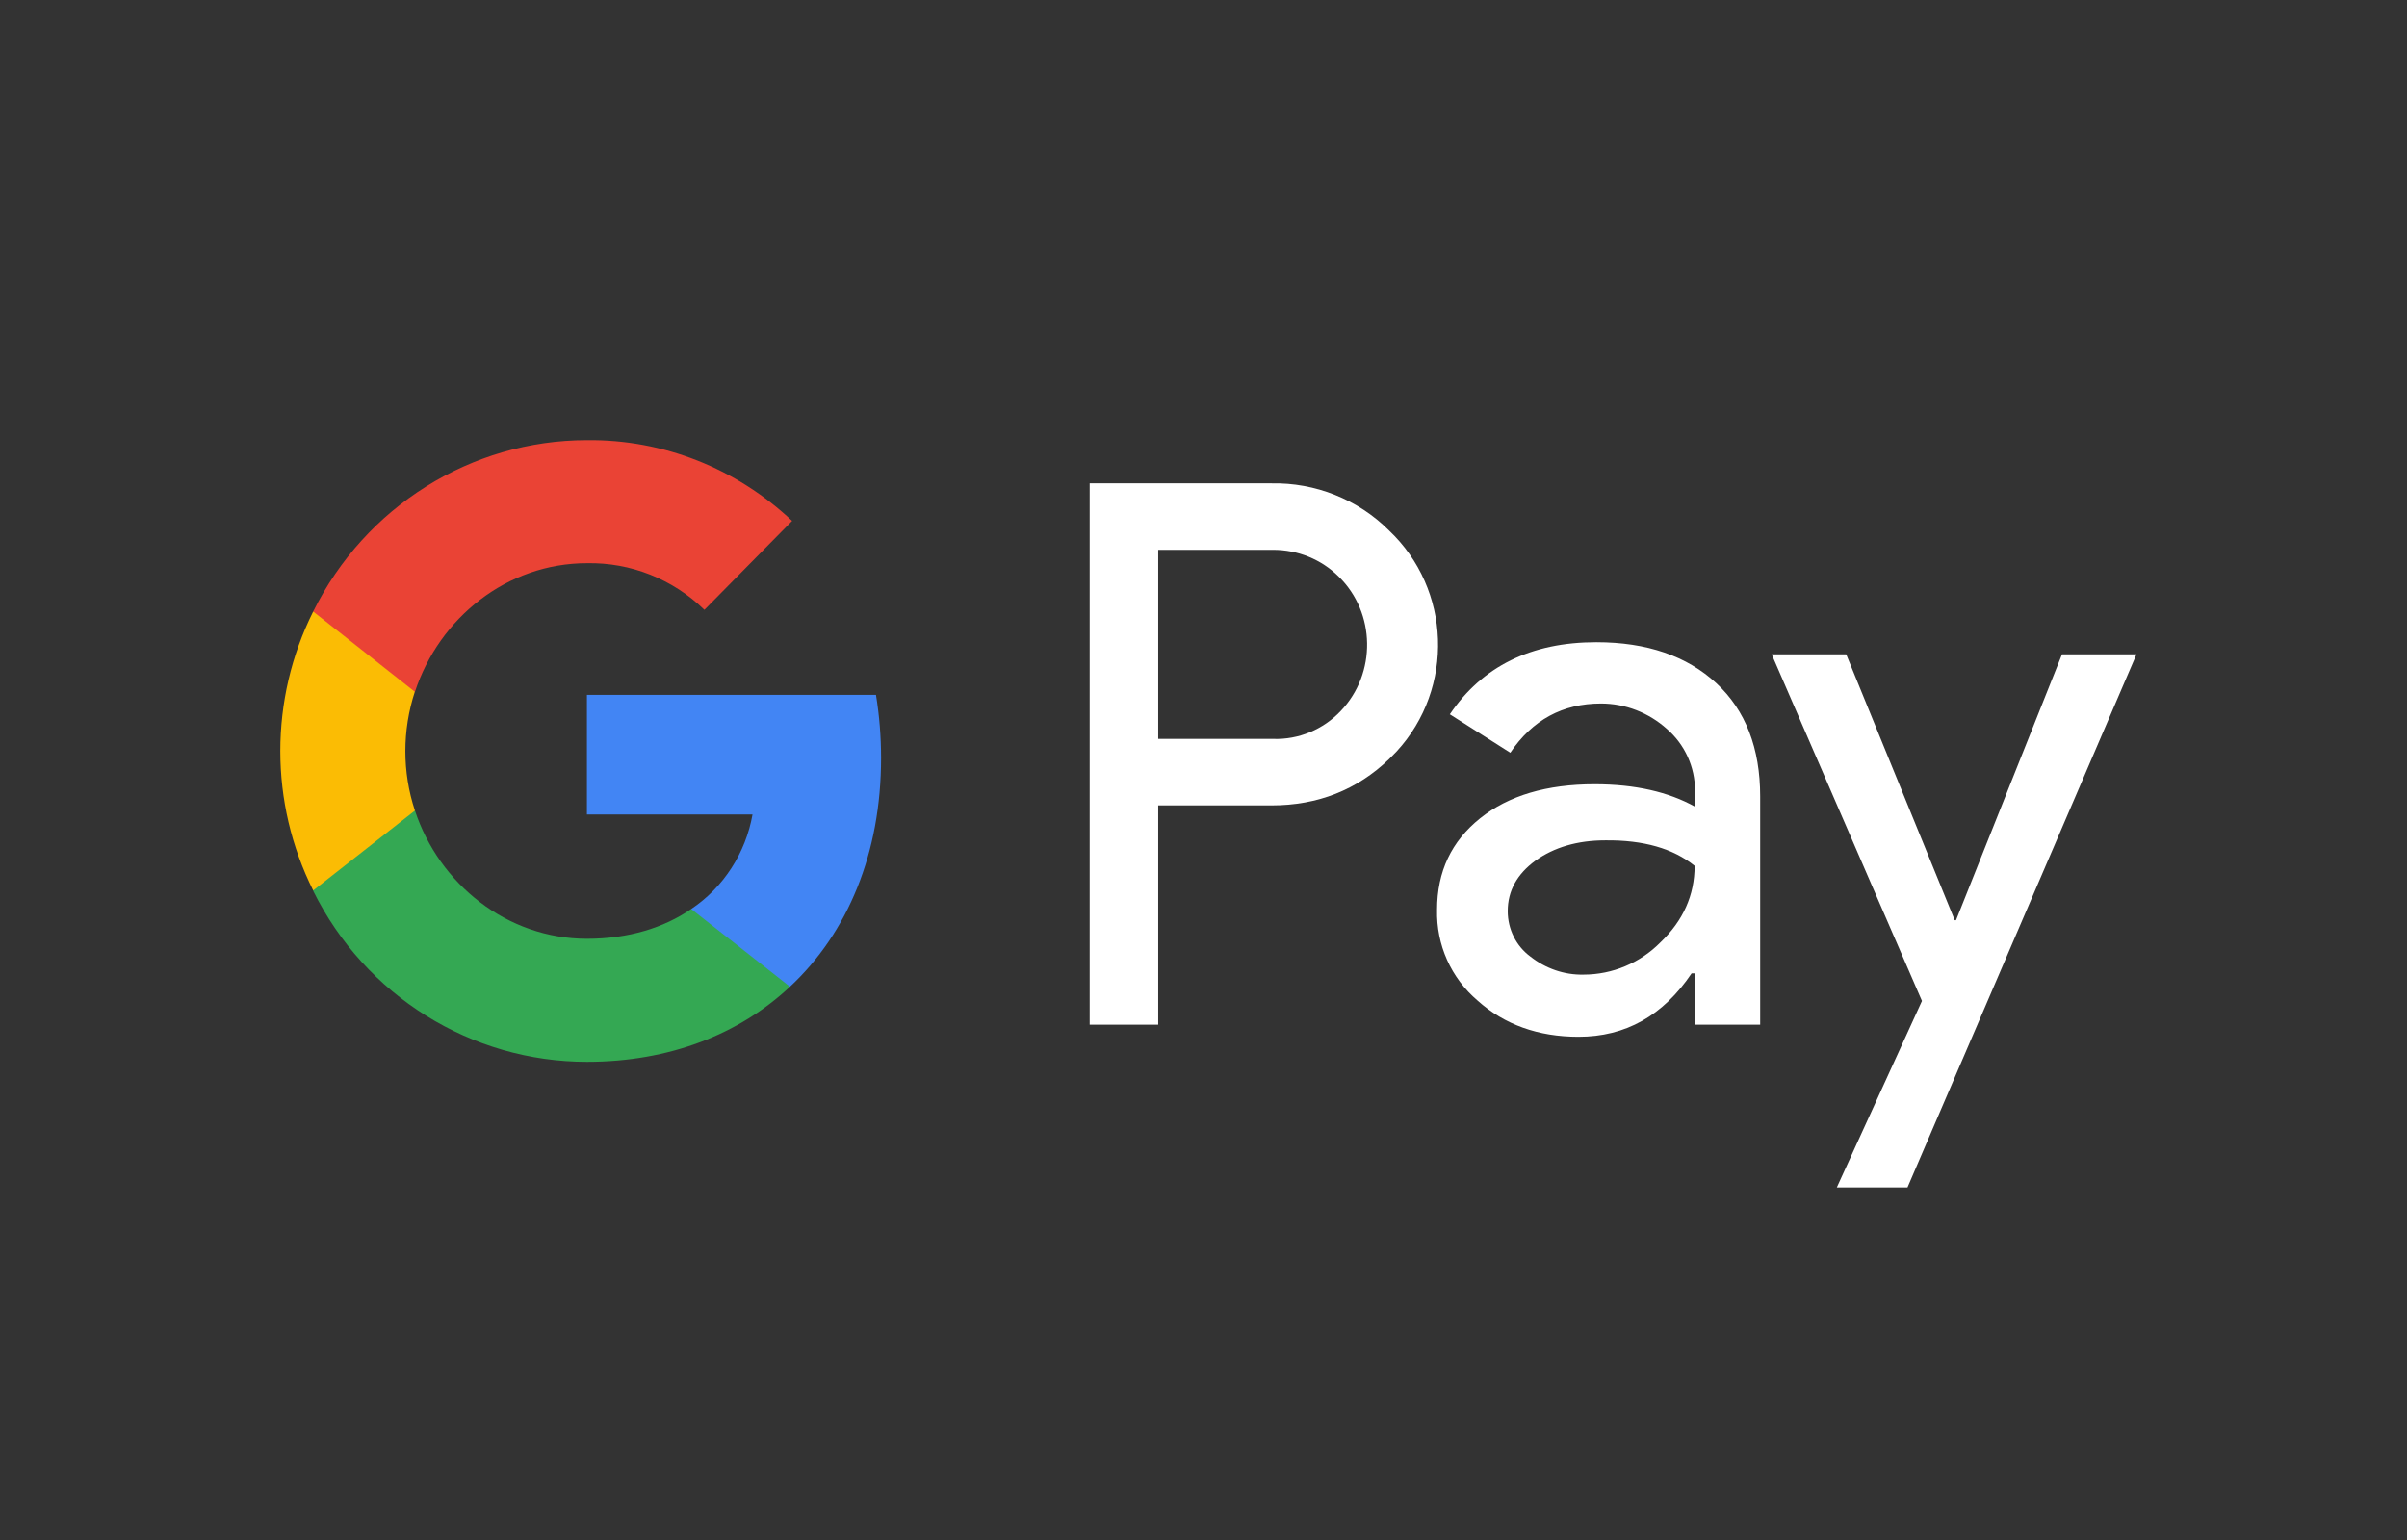 <?xml version="1.0" encoding="UTF-8"?>
<svg width="425px" height="272px" viewBox="0 0 425 272" version="1.1" xmlns="http://www.w3.org/2000/svg" xmlns:xlink="http://www.w3.org/1999/xlink">
    <rect x="0" y="0" width="425" height="272" fill="#333333" stroke="none"/>
    <!-- Generator: Sketch 64 (93537) - https://sketch.com -->
    <title>Artboard</title>
    <desc>Created with Sketch.</desc>
    <g id="Artboard" stroke="none" stroke-width="1" fill="none" fill-rule="evenodd">
        <g id="google-pay-mark_800_gray" fill-rule="nonzero">
            <g id="GPay-logo" transform="translate(48.759, 76.981)">
                <g id="Pay" transform="translate(143.57, 7.625)" fill="#FFFFFF">
                    <path d="M12.177,57.643 L12.177,96.377 L0.075,96.377 L0.075,0.762 L32.172,0.762 C39.914,0.61 47.431,3.584 52.918,9.074 C63.892,19.443 64.569,36.904 54.271,48.112 C53.82,48.57 53.369,49.027 52.918,49.485 C47.28,54.899 40.365,57.643 32.172,57.643 L12.177,57.643 Z M12.177,12.505 L12.177,45.901 L32.472,45.901 C36.982,46.054 41.342,44.224 44.424,40.945 C50.738,34.312 50.588,23.637 44.048,17.232 C40.966,14.182 36.832,12.505 32.472,12.505 L12.177,12.505 Z" id="Shape"></path>
                    <path d="M89.524,28.822 C98.469,28.822 105.535,31.262 110.722,36.065 C115.908,40.869 118.464,47.579 118.464,56.042 L118.464,96.377 L106.888,96.377 L106.888,87.304 L106.362,87.304 C101.326,94.776 94.711,98.512 86.367,98.512 C79.302,98.512 73.288,96.377 68.553,92.108 C63.892,88.143 61.262,82.272 61.412,76.095 C61.412,69.309 63.968,63.972 69.004,59.931 C74.04,55.89 80.805,53.907 89.224,53.907 C96.44,53.907 102.303,55.28 106.963,57.872 L106.963,55.051 C106.963,50.857 105.159,46.893 102.002,44.148 C98.77,41.25 94.636,39.649 90.351,39.649 C83.586,39.649 78.249,42.546 74.341,48.341 L63.667,41.555 C69.38,33.092 78.024,28.822 89.524,28.822 Z M73.89,76.324 C73.89,79.527 75.393,82.5 77.874,84.33 C80.58,86.465 83.887,87.609 87.269,87.533 C92.381,87.533 97.267,85.474 100.875,81.814 C104.859,78.002 106.888,73.503 106.888,68.318 C103.13,65.268 97.868,63.743 91.103,63.82 C86.217,63.82 82.083,65.04 78.776,67.403 C75.543,69.767 73.89,72.741 73.89,76.324 Z" id="Shape"></path>
                    <polygon id="Path" points="184.912 30.957 144.472 125.123 131.994 125.123 147.028 92.184 120.493 30.957 133.648 30.957 152.816 77.925 153.041 77.925 171.758 30.957"></polygon>
                </g>
                <g id="Super-G">
                    <path d="M106.813,56.881 C106.813,53.145 106.512,49.409 105.911,45.749 L54.872,45.749 L54.872,66.869 L84.112,66.869 C82.91,73.656 79.001,79.755 73.288,83.568 L73.288,97.292 L90.727,97.292 C100.95,87.761 106.813,73.656 106.813,56.881 Z" id="Path" fill="#4285F4"></path>
                    <path d="M54.872,110.56 C69.455,110.56 81.782,105.68 90.727,97.292 L73.288,83.568 C68.402,86.923 62.164,88.829 54.872,88.829 C40.741,88.829 28.789,79.145 24.505,66.183 L6.54,66.183 L6.54,80.365 C15.71,98.894 34.427,110.56 54.872,110.56 Z" id="Path" fill="#34A853"></path>
                    <path d="M24.505,66.183 C22.25,59.397 22.25,52.001 24.505,45.139 L24.505,31.033 L6.54,31.033 C-1.203,46.511 -1.203,64.811 6.54,80.289 L24.505,66.183 Z" id="Path" fill="#FBBC04"></path>
                    <path d="M54.872,22.493 C62.615,22.341 70.056,25.314 75.618,30.728 L91.103,15.021 C81.256,5.719 68.327,0.61 54.872,0.762 C34.427,0.762 15.71,12.505 6.54,31.033 L24.505,45.215 C28.789,32.177 40.741,22.493 54.872,22.493 Z" id="Path" fill="#EA4335"></path>
                </g>
            </g>
        </g>
    </g>
</svg>